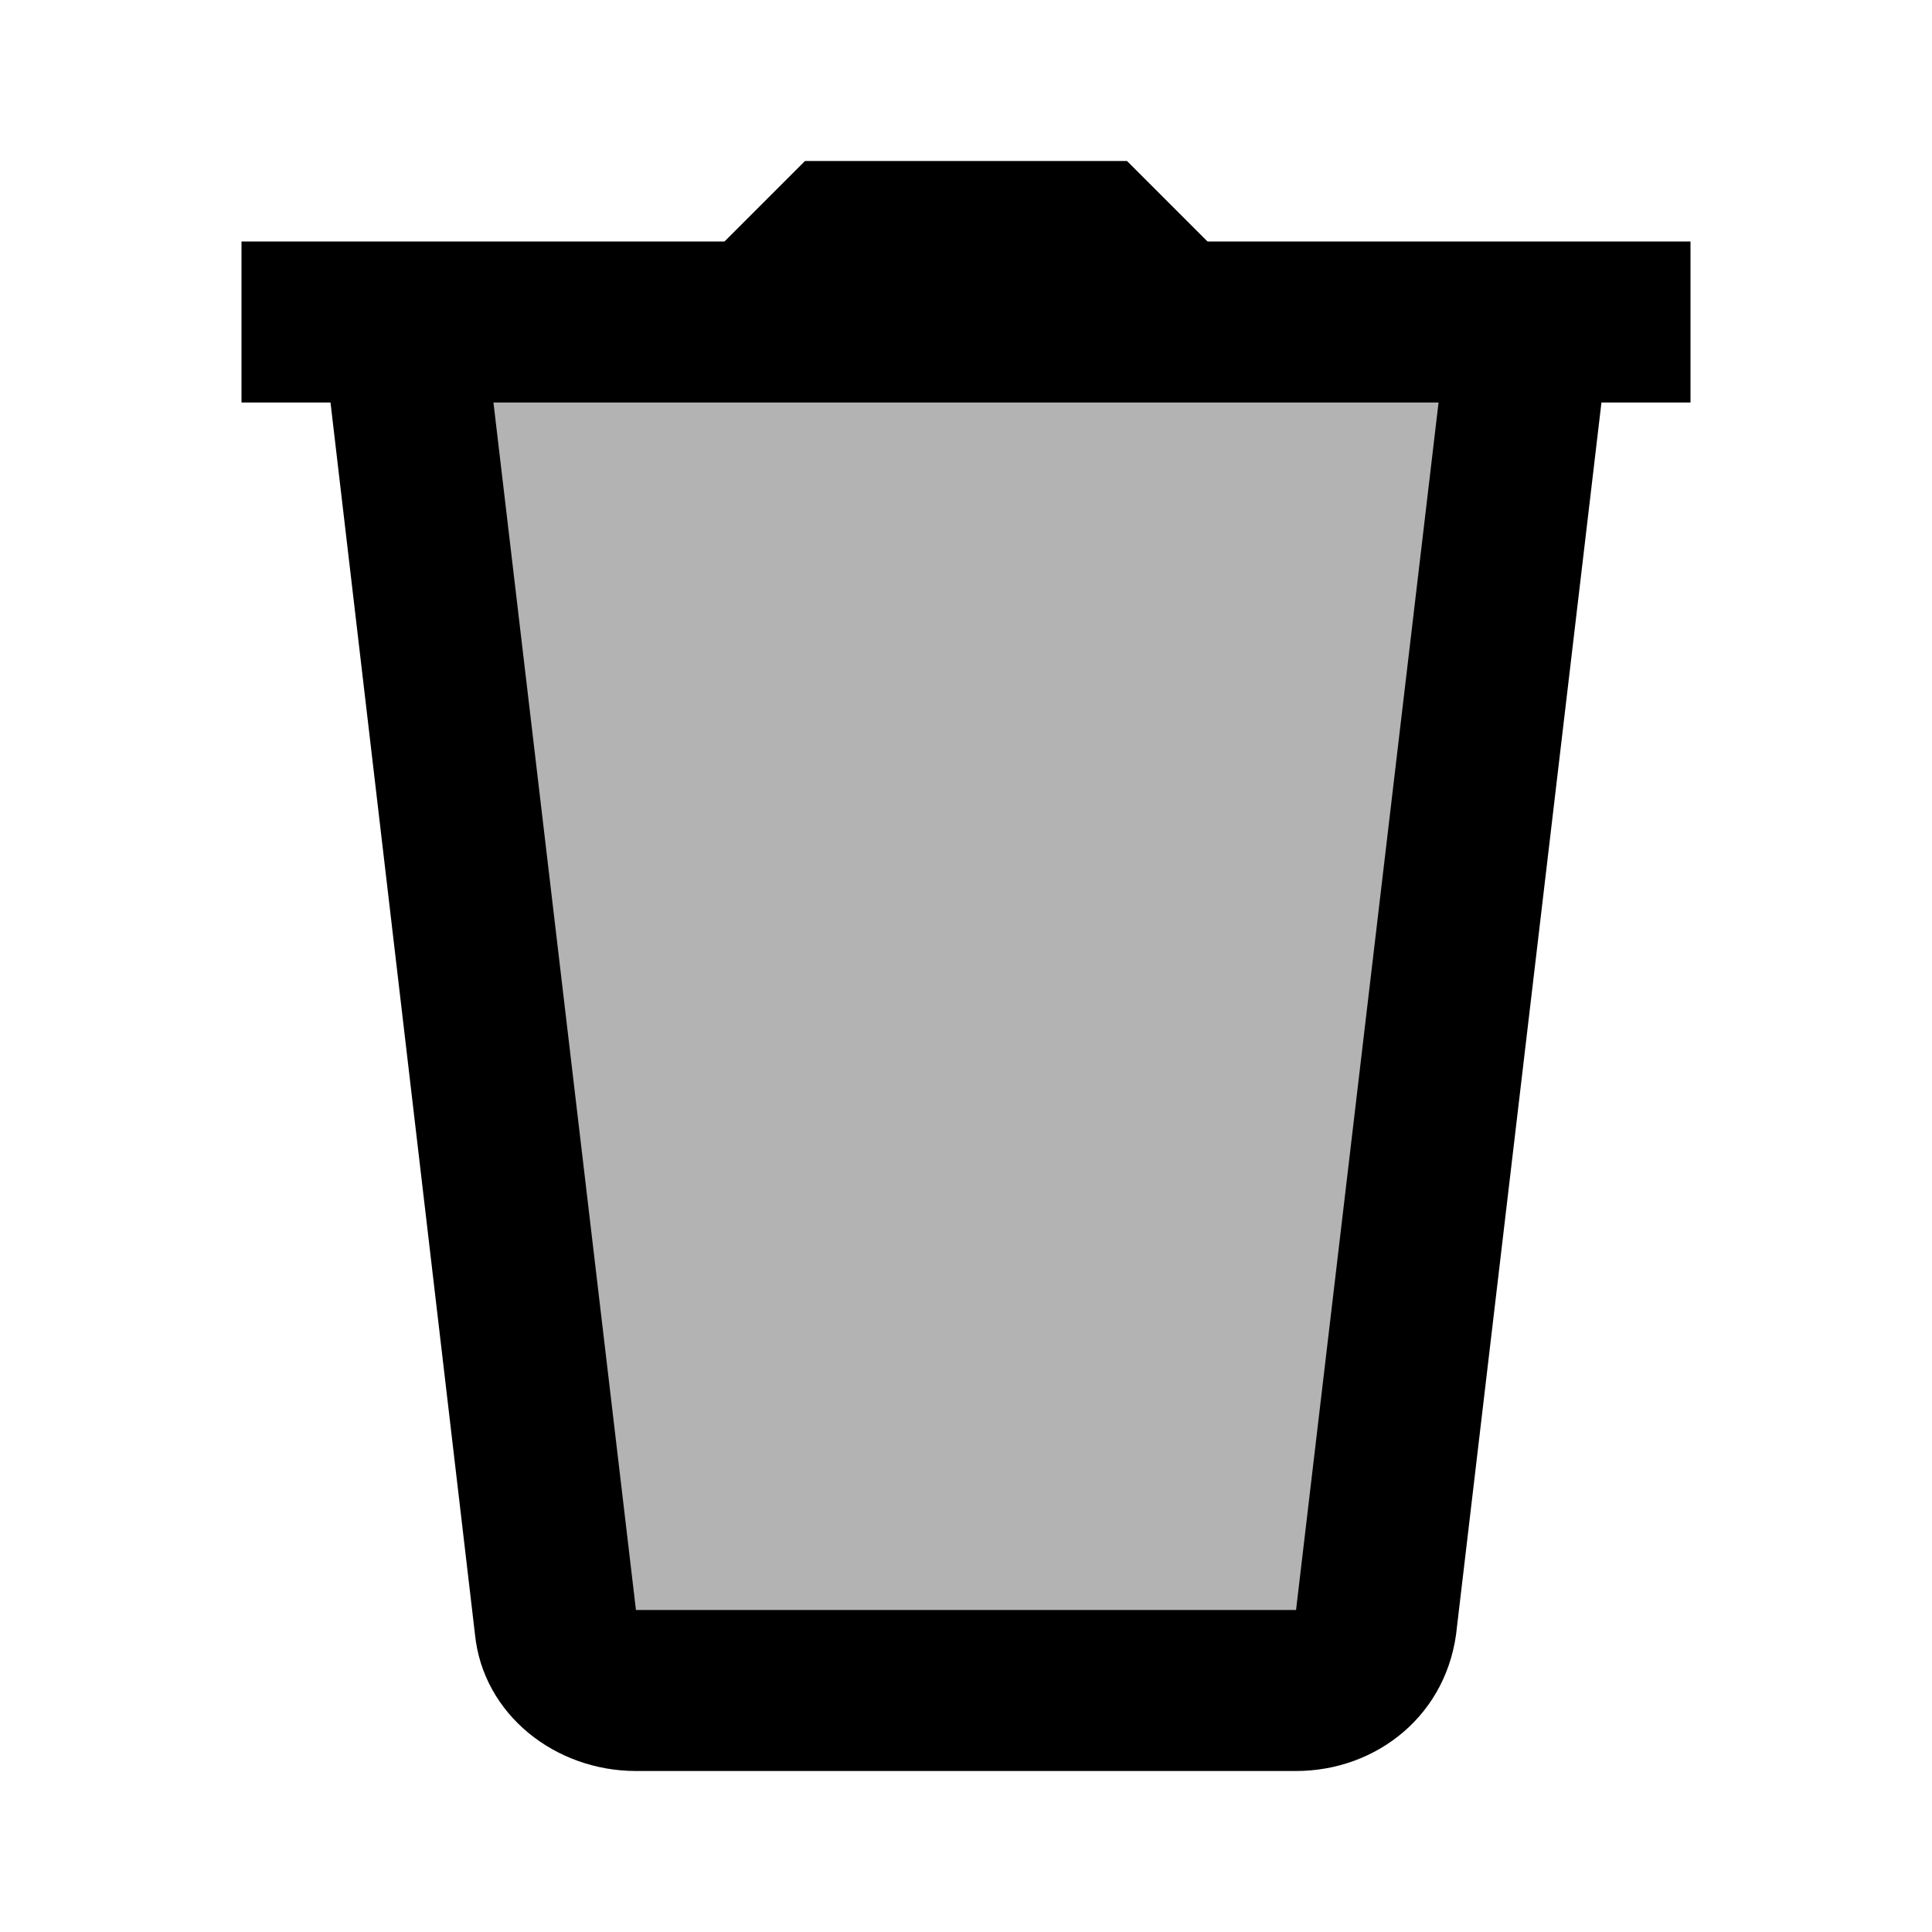 <svg xmlns="http://www.w3.org/2000/svg"  viewBox="0 0 24 24" width="17px" height="17px"><path d="M3 3H21V5H3z"/><path d="M16.1,22H7.9c-1,0-1.9-0.7-2-1.7L4,4.1l2-0.2L7.9,20l8.2,0L18,3.9l2,0.2l-1.9,16.1C18,21.3,17.1,22,16.1,22z"/><path d="M5,4l1.9,16.1c0.1,0.5,0.5,0.9,1,0.9h8.2 c0.5,0,0.9-0.4,1-0.9L19,4H5z" opacity=".3"/><path d="M15 3L15 4 9 4 9 3 10 2 14 2z"/></svg>